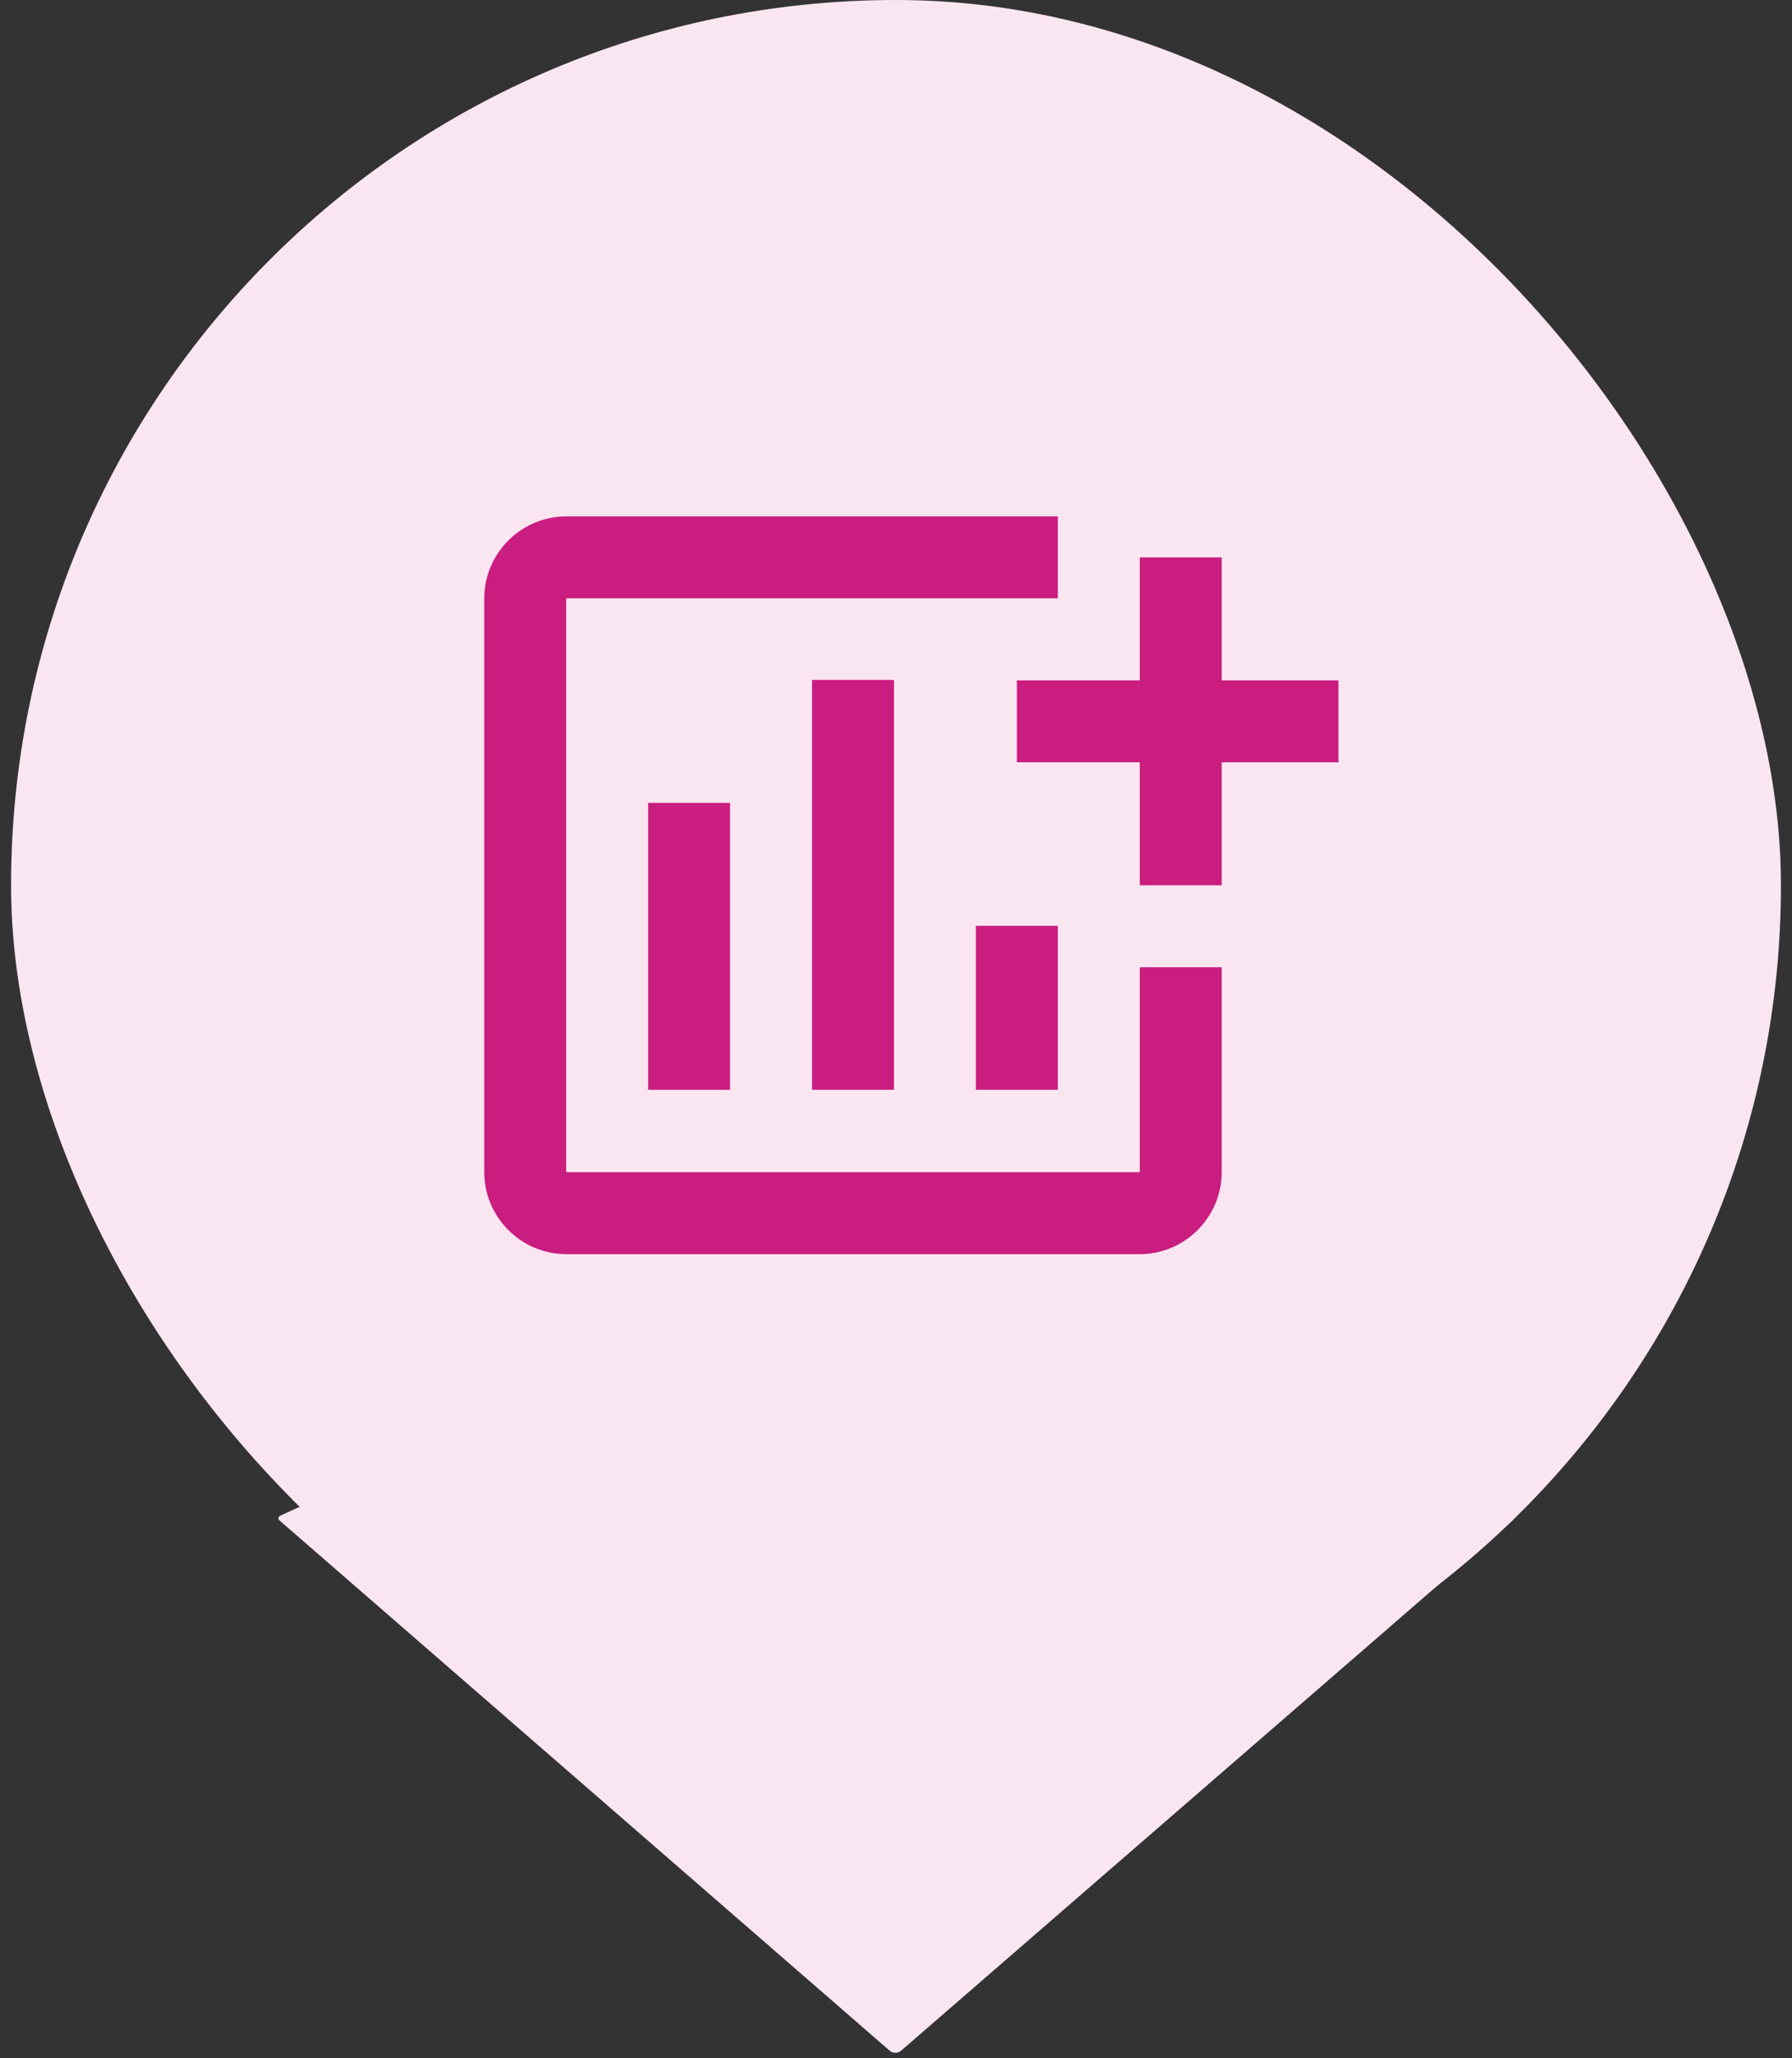 <svg width="81" height="93" viewBox="0 0 81 93" fill="none" xmlns="http://www.w3.org/2000/svg">
<rect x="0" y="0" width="81" height="93" fill="#333333" stroke="none"/>
<rect x="0.5" width="80" height="80" rx="40" fill="#F9E6F1"/>
<path d="M39.568 56.119C39.669 56.072 39.811 56.071 39.914 56.116L68.303 68.476C68.424 68.529 68.453 68.628 68.368 68.701L40.708 92.677C40.595 92.774 40.348 92.774 40.236 92.677L12.631 68.697C12.549 68.626 12.575 68.529 12.691 68.475L39.568 56.119Z" fill="#F9E6F1"/>
<g clip-path="url(#clip0_1_2357)">
<path d="M29.296 36.278H33V49.241H29.296V36.278ZM44.111 41.833H47.815V49.241H44.111V41.833ZM36.704 30.722H40.407V49.241H36.704V30.722ZM55.222 30.741V25.185H51.519V30.741H45.963V34.444H51.519V40H55.222V34.444H60.778V30.741H55.222ZM51.519 52.963H25.593V27.037H47.815V23.333H25.593C23.556 23.333 21.889 25 21.889 27.037V52.963C21.889 55 23.556 56.667 25.593 56.667H51.519C53.556 56.667 55.222 55 55.222 52.963V43.704H51.519V52.963Z" fill="#CA1D80"/>
</g>
<defs>
<clipPath id="clip0_1_2357">
<rect width="40" height="40" fill="white" transform="translate(20.5 20)"/>
</clipPath>
</defs>
</svg>
